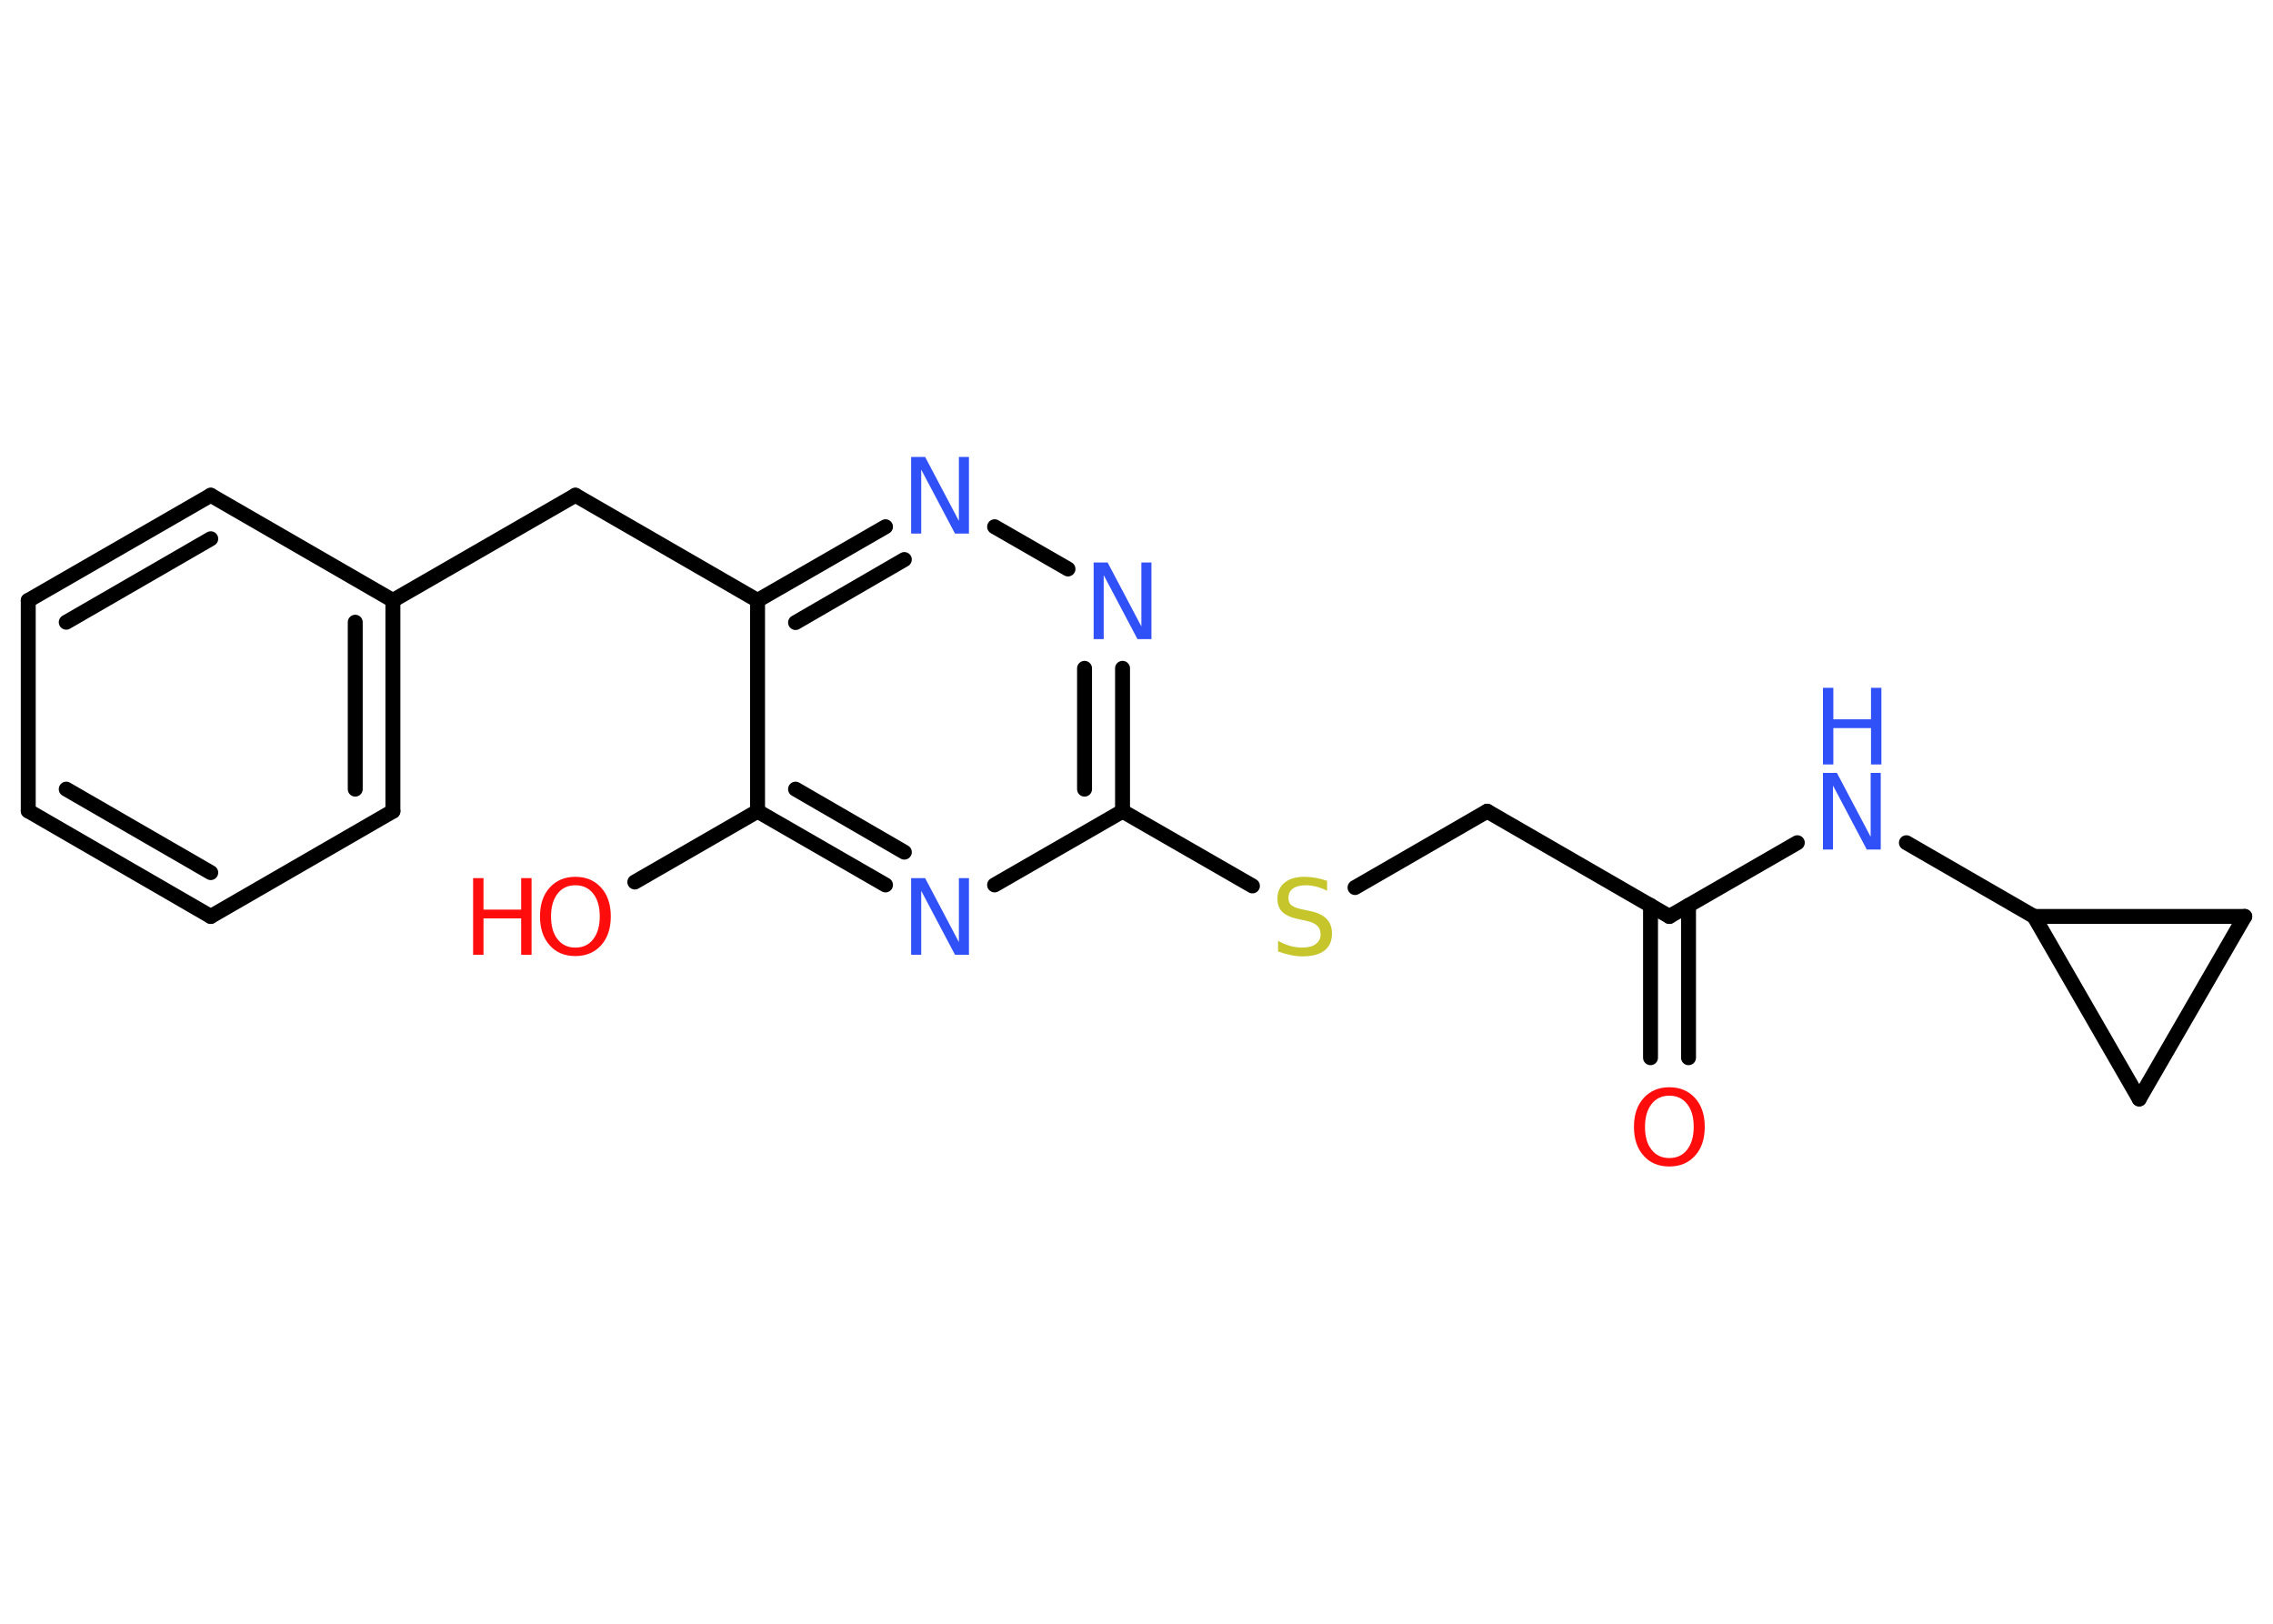 <?xml version='1.0' encoding='UTF-8'?>
<!DOCTYPE svg PUBLIC "-//W3C//DTD SVG 1.1//EN" "http://www.w3.org/Graphics/SVG/1.1/DTD/svg11.dtd">
<svg version='1.2' xmlns='http://www.w3.org/2000/svg' xmlns:xlink='http://www.w3.org/1999/xlink' width='70.0mm' height='50.0mm' viewBox='0 0 70.0 50.0'>
  <desc>Generated by the Chemistry Development Kit (http://github.com/cdk)</desc>
  <g stroke-linecap='round' stroke-linejoin='round' stroke='#000000' stroke-width='.46' fill='#3050F8'>
    <rect x='.0' y='.0' width='70.0' height='50.0' fill='#FFFFFF' stroke='none'/>
    <g id='mol1' class='mol'>
      <g id='mol1bnd1' class='bond'>
        <line x1='50.83' y1='32.57' x2='50.83' y2='27.88'/>
        <line x1='52.0' y1='32.57' x2='52.0' y2='27.88'/>
      </g>
      <line id='mol1bnd2' class='bond' x1='51.41' y1='28.22' x2='45.8' y2='24.98'/>
      <line id='mol1bnd3' class='bond' x1='45.8' y1='24.98' x2='41.73' y2='27.33'/>
      <line id='mol1bnd4' class='bond' x1='38.57' y1='27.28' x2='34.57' y2='24.98'/>
      <g id='mol1bnd5' class='bond'>
        <line x1='34.57' y1='24.98' x2='34.57' y2='20.58'/>
        <line x1='33.4' y1='24.3' x2='33.4' y2='20.58'/>
      </g>
      <line id='mol1bnd6' class='bond' x1='32.89' y1='17.52' x2='30.63' y2='16.22'/>
      <g id='mol1bnd7' class='bond'>
        <line x1='27.27' y1='16.22' x2='23.33' y2='18.49'/>
        <line x1='27.85' y1='17.23' x2='24.5' y2='19.17'/>
      </g>
      <line id='mol1bnd8' class='bond' x1='23.33' y1='18.49' x2='17.72' y2='15.25'/>
      <line id='mol1bnd9' class='bond' x1='17.72' y1='15.25' x2='12.1' y2='18.49'/>
      <g id='mol1bnd10' class='bond'>
        <line x1='12.1' y1='24.98' x2='12.1' y2='18.49'/>
        <line x1='10.94' y1='24.3' x2='10.94' y2='19.16'/>
      </g>
      <line id='mol1bnd11' class='bond' x1='12.1' y1='24.98' x2='6.49' y2='28.22'/>
      <g id='mol1bnd12' class='bond'>
        <line x1='.87' y1='24.97' x2='6.49' y2='28.22'/>
        <line x1='2.04' y1='24.3' x2='6.49' y2='26.87'/>
      </g>
      <line id='mol1bnd13' class='bond' x1='.87' y1='24.97' x2='.87' y2='18.49'/>
      <g id='mol1bnd14' class='bond'>
        <line x1='6.49' y1='15.25' x2='.87' y2='18.49'/>
        <line x1='6.49' y1='16.59' x2='2.04' y2='19.16'/>
      </g>
      <line id='mol1bnd15' class='bond' x1='12.1' y1='18.49' x2='6.49' y2='15.25'/>
      <line id='mol1bnd16' class='bond' x1='23.33' y1='18.49' x2='23.33' y2='24.98'/>
      <line id='mol1bnd17' class='bond' x1='23.33' y1='24.98' x2='19.55' y2='27.16'/>
      <g id='mol1bnd18' class='bond'>
        <line x1='23.33' y1='24.98' x2='27.27' y2='27.25'/>
        <line x1='24.5' y1='24.3' x2='27.85' y2='26.24'/>
      </g>
      <line id='mol1bnd19' class='bond' x1='34.57' y1='24.98' x2='30.63' y2='27.25'/>
      <line id='mol1bnd20' class='bond' x1='51.41' y1='28.22' x2='55.35' y2='25.95'/>
      <line id='mol1bnd21' class='bond' x1='58.71' y1='25.95' x2='62.64' y2='28.22'/>
      <line id='mol1bnd22' class='bond' x1='62.64' y1='28.22' x2='69.13' y2='28.22'/>
      <line id='mol1bnd23' class='bond' x1='69.13' y1='28.22' x2='65.88' y2='33.84'/>
      <line id='mol1bnd24' class='bond' x1='62.64' y1='28.22' x2='65.88' y2='33.84'/>
      <path id='mol1atm1' class='atom' d='M51.41 33.74q-.35 .0 -.55 .26q-.2 .26 -.2 .7q.0 .45 .2 .7q.2 .26 .55 .26q.35 .0 .55 -.26q.2 -.26 .2 -.7q.0 -.45 -.2 -.7q-.2 -.26 -.55 -.26zM51.41 33.48q.49 .0 .79 .33q.3 .33 .3 .89q.0 .56 -.3 .89q-.3 .33 -.79 .33q-.5 .0 -.79 -.33q-.3 -.33 -.3 -.89q.0 -.56 .3 -.89q.3 -.33 .79 -.33z' stroke='none' fill='#FF0D0D'/>
      <path id='mol1atm4' class='atom' d='M40.87 27.12v.31q-.18 -.09 -.34 -.13q-.16 -.04 -.31 -.04q-.26 .0 -.4 .1q-.14 .1 -.14 .29q.0 .16 .1 .23q.1 .08 .36 .13l.19 .04q.35 .07 .52 .24q.17 .17 .17 .46q.0 .34 -.23 .52q-.23 .18 -.68 .18q-.17 .0 -.36 -.04q-.19 -.04 -.39 -.11v-.33q.19 .11 .38 .16q.19 .05 .36 .05q.28 .0 .42 -.11q.15 -.11 .15 -.3q.0 -.17 -.11 -.27q-.11 -.1 -.35 -.15l-.19 -.04q-.36 -.07 -.52 -.22q-.16 -.15 -.16 -.42q.0 -.31 .22 -.49q.22 -.18 .61 -.18q.16 .0 .34 .03q.17 .03 .35 .09z' stroke='none' fill='#C6C62C'/>
      <path id='mol1atm6' class='atom' d='M33.68 17.32h.43l1.04 1.97v-1.97h.31v2.36h-.43l-1.04 -1.97v1.97h-.31v-2.36z' stroke='none'/>
      <path id='mol1atm7' class='atom' d='M28.06 14.07h.43l1.04 1.97v-1.97h.31v2.36h-.43l-1.04 -1.97v1.97h-.31v-2.36z' stroke='none'/>
      <g id='mol1atm17' class='atom'>
        <path d='M17.72 27.26q-.35 .0 -.55 .26q-.2 .26 -.2 .7q.0 .45 .2 .7q.2 .26 .55 .26q.35 .0 .55 -.26q.2 -.26 .2 -.7q.0 -.45 -.2 -.7q-.2 -.26 -.55 -.26zM17.72 27.0q.49 .0 .79 .33q.3 .33 .3 .89q.0 .56 -.3 .89q-.3 .33 -.79 .33q-.5 .0 -.79 -.33q-.3 -.33 -.3 -.89q.0 -.56 .3 -.89q.3 -.33 .79 -.33z' stroke='none' fill='#FF0D0D'/>
        <path d='M14.57 27.04h.32v.97h1.16v-.97h.32v2.36h-.32v-1.12h-1.16v1.12h-.32v-2.36z' stroke='none' fill='#FF0D0D'/>
      </g>
      <path id='mol1atm18' class='atom' d='M28.06 27.04h.43l1.04 1.97v-1.97h.31v2.36h-.43l-1.04 -1.97v1.97h-.31v-2.36z' stroke='none'/>
      <g id='mol1atm19' class='atom'>
        <path d='M56.14 23.8h.43l1.04 1.97v-1.97h.31v2.36h-.43l-1.04 -1.97v1.97h-.31v-2.36z' stroke='none'/>
        <path d='M56.14 21.18h.32v.97h1.16v-.97h.32v2.36h-.32v-1.12h-1.16v1.12h-.32v-2.36z' stroke='none'/>
      </g>
    </g>
  </g>
</svg>
